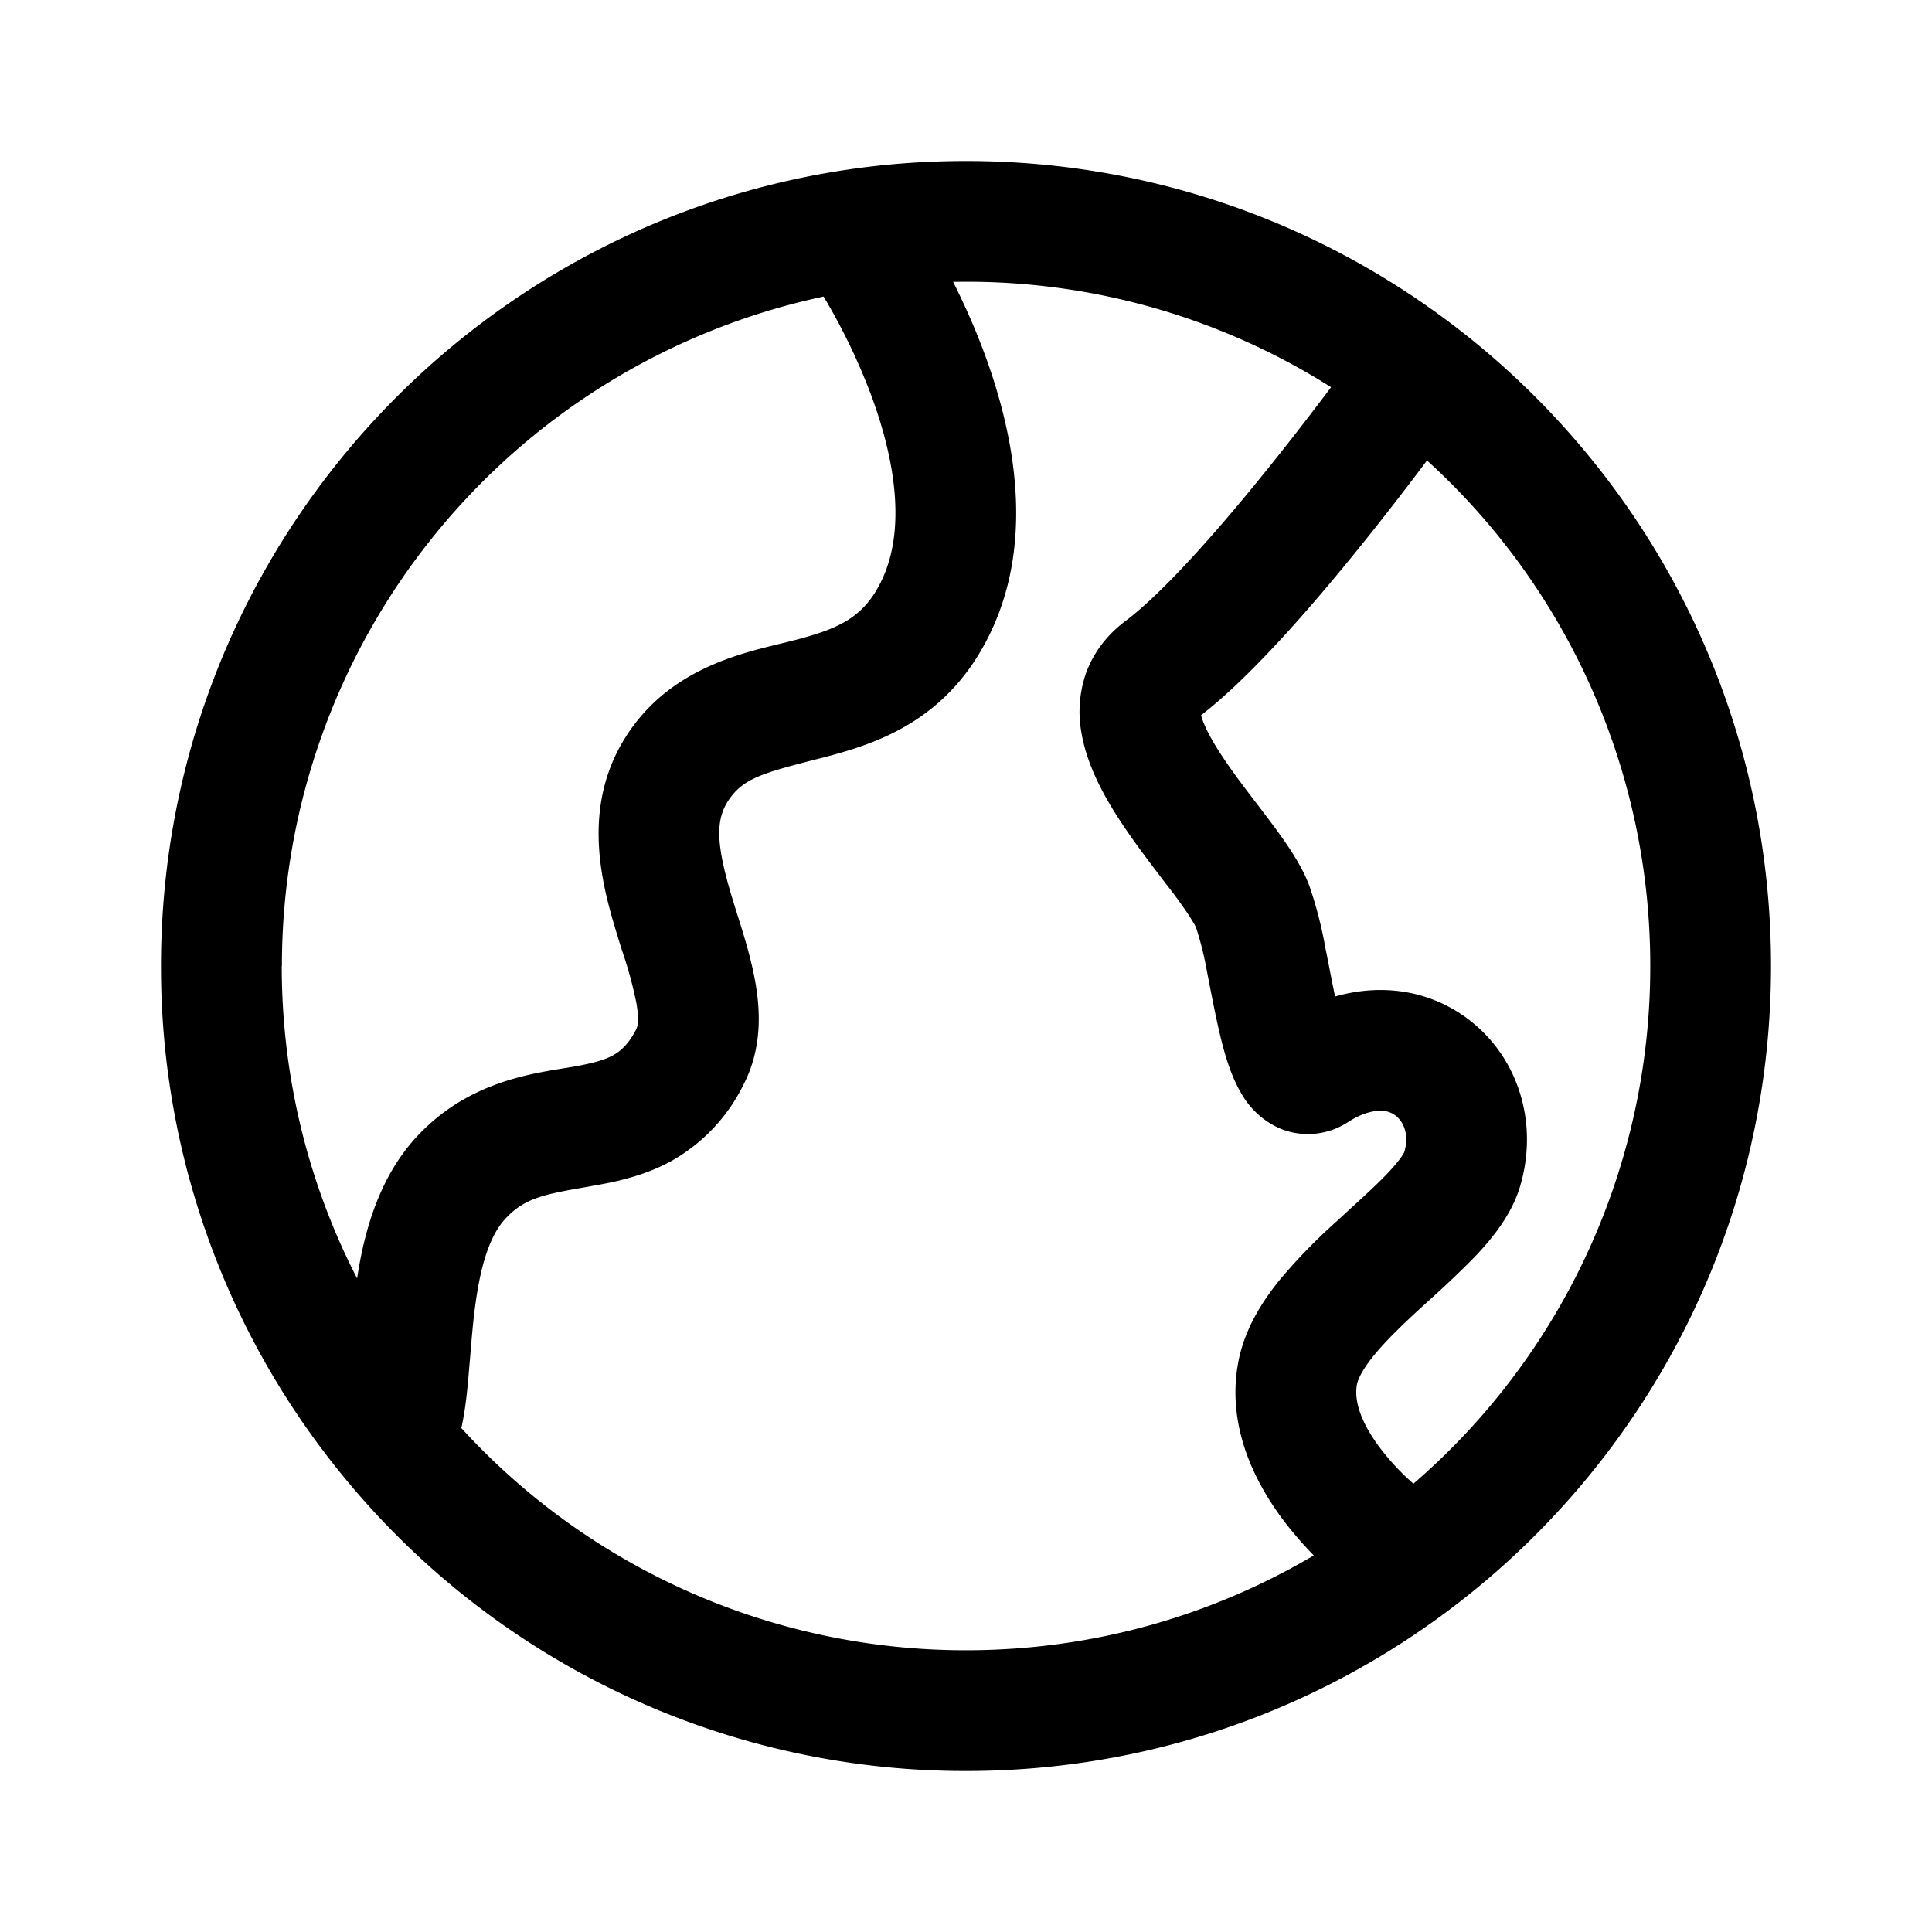 <svg xmlns="http://www.w3.org/2000/svg" width="1em" height="1em" viewBox="0 0 24 24"><path fill="currentColor" d="m10.946 2.047l.005.007Q11.468 2 12 2c5.522 0 10 4.477 10 10s-4.478 10-10 10a9.98 9.98 0 0 1-7.896-3.862h-.003v-.003A9.96 9.96 0 0 1 2 12c0-5.162 3.911-9.41 8.932-9.944zM12 3.5l-.16.001c.123.245.255.533.374.85c.347.923.666 2.282.1 3.487c-.522 1.113-1.424 1.4-2.09 1.573l-.084.021c-.657.17-.91.235-1.093.514c-.17.257-.144.582.061 1.25l.046.148c.082.258.18.57.23.863c.064.364.082.827-.152 1.275a2.2 2.2 0 0 1-.9.945c-.341.185-.694.256-.958.302l-.093.017c-.515.09-.761.134-1 .39c-.187.2-.307.553-.377 1.079c-.029.214-.046.427-.064.646l-.01.117c-.02.242-.044.521-.099.76v.002a8.48 8.48 0 0 0 6.27 2.76c1.576 0 3.053-.43 4.319-1.178a5 5 0 0 1-.31-.35c-.34-.428-.786-1.164-.631-2.033c.074-.418.298-.768.515-1.036a7 7 0 0 1 .72-.74l.158-.146c.179-.163.33-.301.46-.437c.172-.18.21-.262.212-.267c.068-.224-.015-.384-.106-.454a.3.3 0 0 0-.19-.061c-.084 0-.22.024-.401.14a.91.91 0 0 1-.836.085a1.02 1.02 0 0 1-.486-.432c-.144-.237-.225-.546-.278-.772c-.04-.174-.08-.372-.115-.553l-.04-.206a4 4 0 0 0-.135-.54l-.019-.037l-.064-.105a6 6 0 0 0-.227-.317l-.11-.143c-.16-.212-.353-.463-.516-.712c-.196-.298-.417-.688-.487-1.104a1.46 1.46 0 0 1 .055-.734c.094-.264.265-.482.486-.649c.484-.362 1.194-1.172 1.824-1.959c.288-.359.544-.695.736-.95A8.46 8.46 0 0 0 12 3.5m5.727 2.22c-.197.263-.461.608-.757.978c-.602.751-1.4 1.685-2.05 2.187c.026.1.1.262.255.498c.131.2.281.396.44.604l.129.17c.172.229.411.548.52.844a5 5 0 0 1 .198.762l.049.246q.037.195.074.37c.602-.172 1.202-.068 1.67.294c.609.47.863 1.286.625 2.074c-.11.362-.364.66-.563.869a12 12 0 0 1-.556.53l-.132.12c-.23.212-.423.4-.568.579c-.148.184-.195.299-.205.356c-.04.219.067.51.328.838a3 3 0 0 0 .374.392A8.48 8.48 0 0 0 20.5 12a8.48 8.48 0 0 0-2.773-6.28M3.5 12c0 1.398.338 2.718.936 3.881c.085-.557.262-1.248.748-1.768c.6-.642 1.335-.763 1.798-.839l.13-.021c.248-.044.391-.083.502-.143c.088-.049.188-.128.288-.321c.015-.028.042-.107.004-.325a5 5 0 0 0-.172-.636q-.03-.09-.06-.192c-.185-.604-.48-1.602.12-2.515c.522-.792 1.36-.994 1.893-1.123l.162-.04c.563-.145.883-.28 1.108-.758c.295-.629.168-1.485-.146-2.32a7.6 7.6 0 0 0-.58-1.196A8.5 8.5 0 0 0 3.502 12"/></svg>